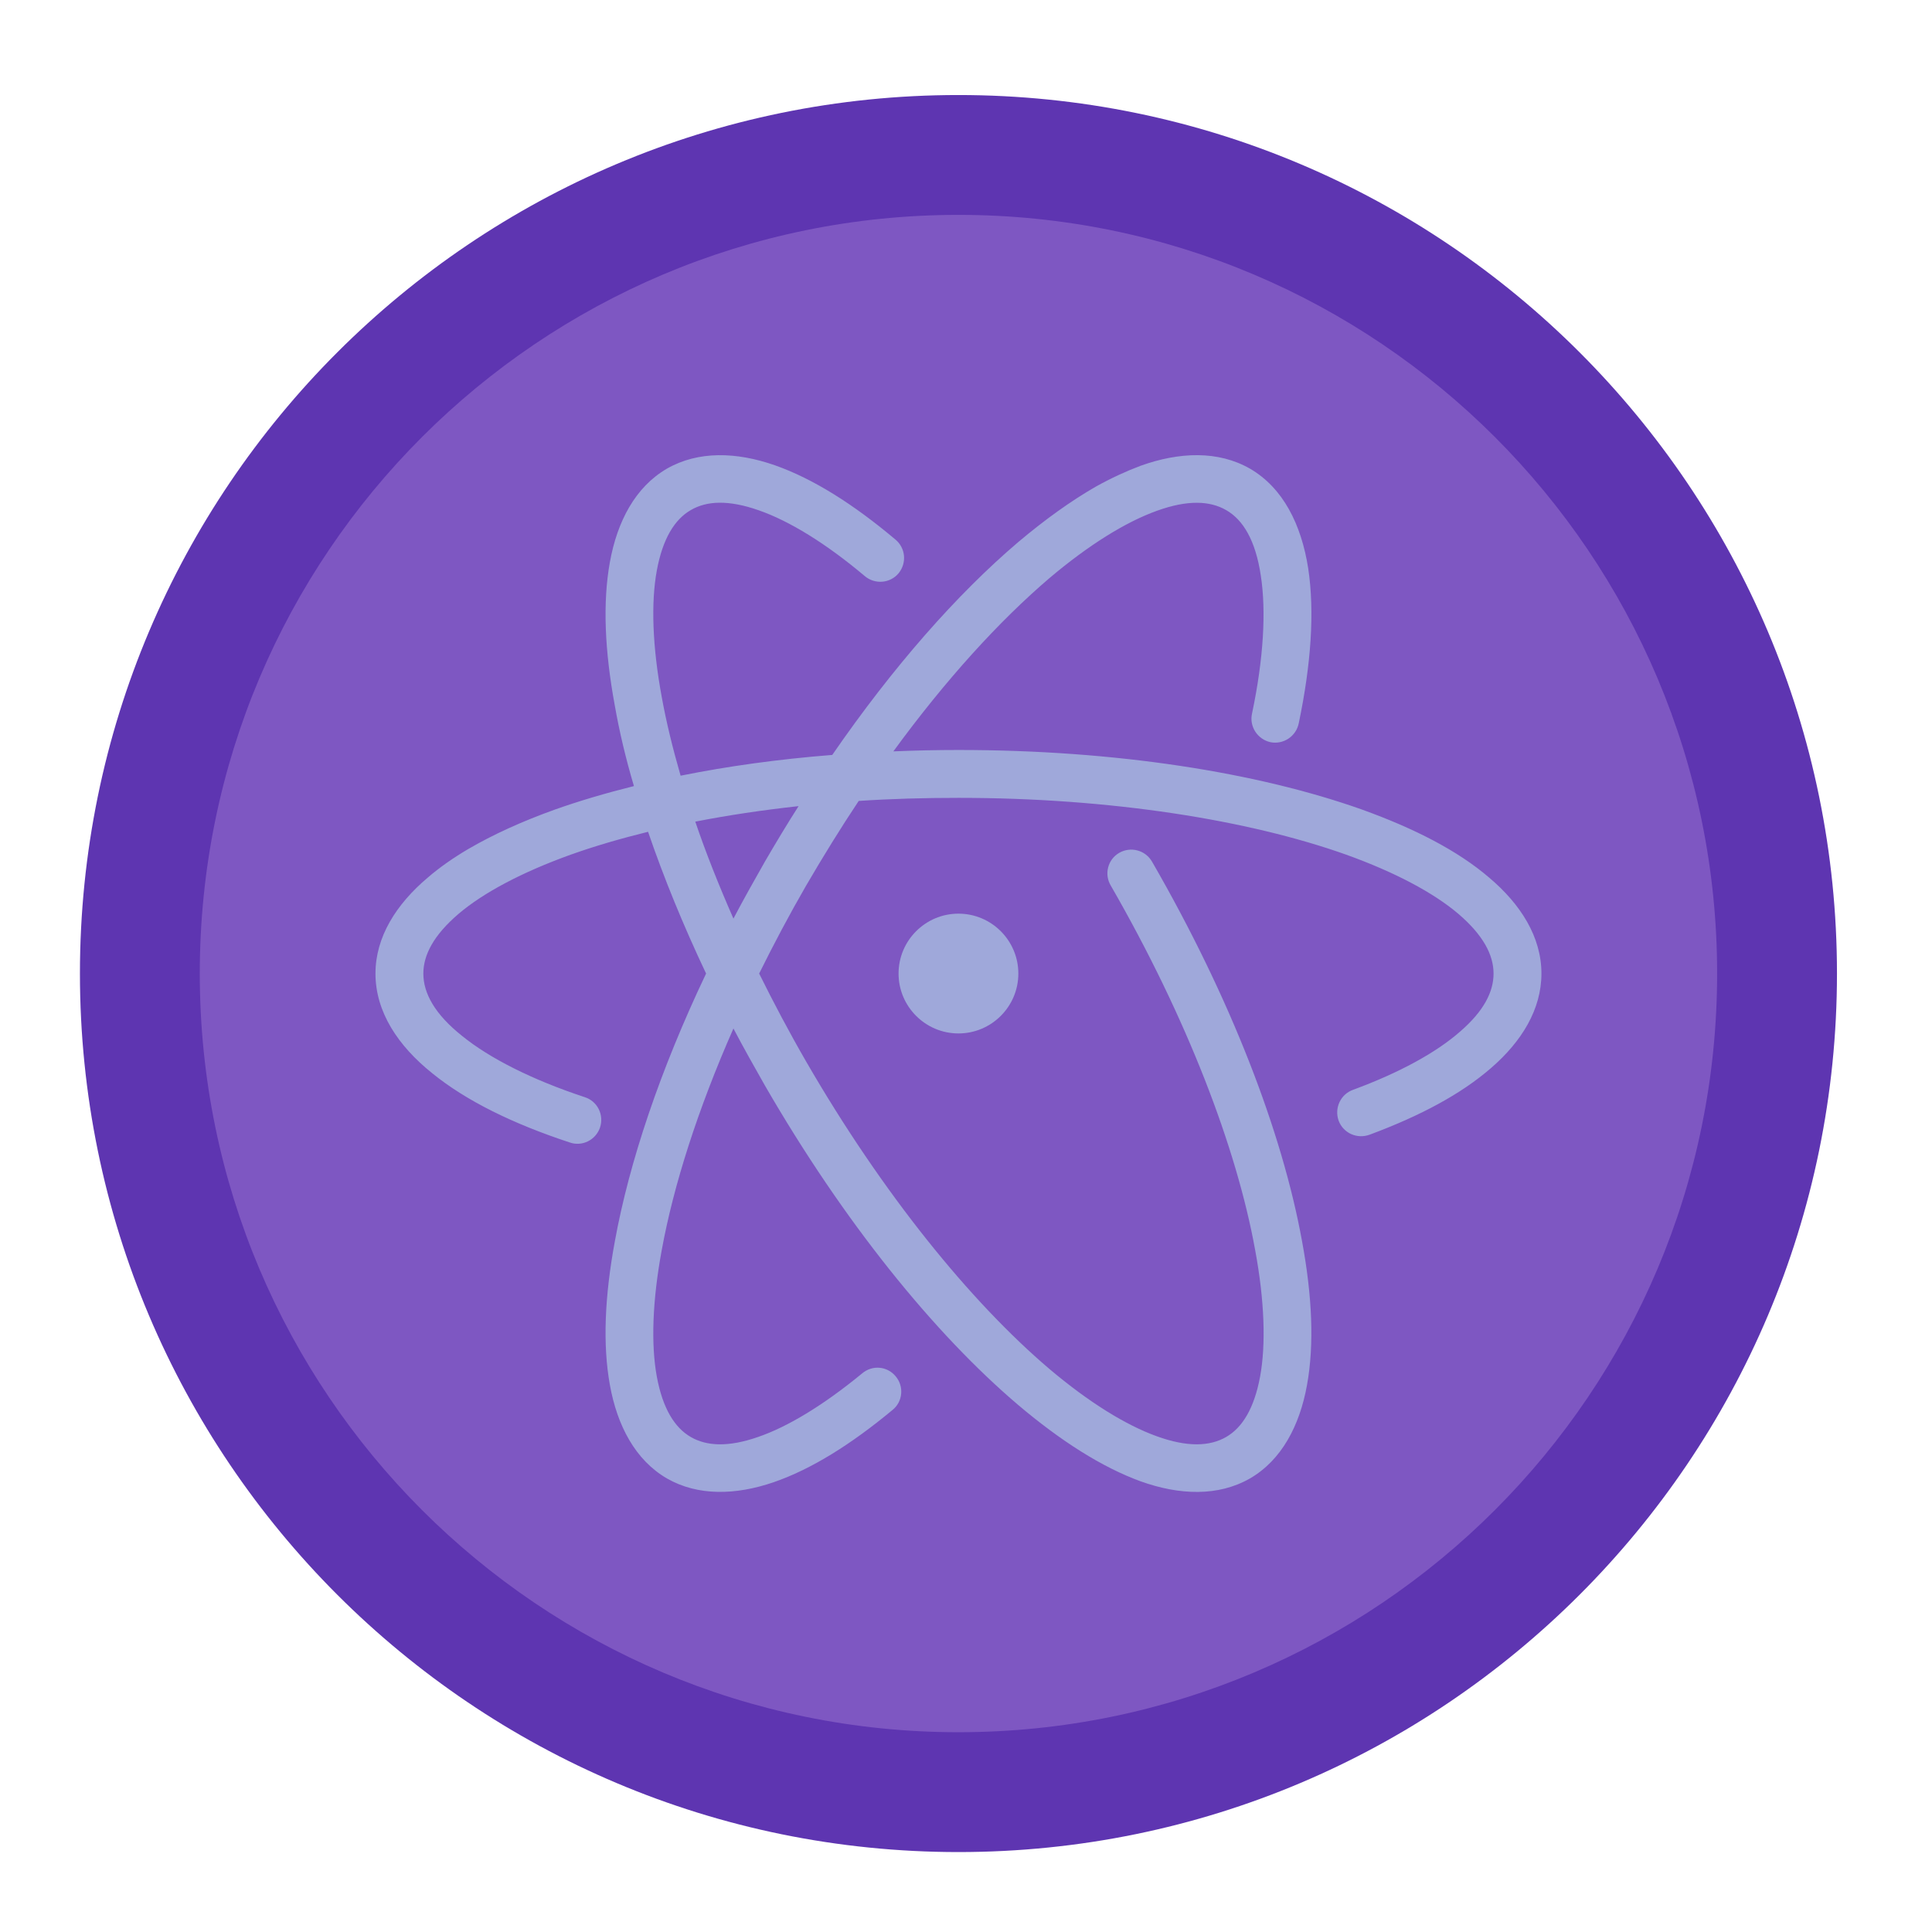 <?xml version="1.0" encoding="UTF-8"?>
<svg xmlns="http://www.w3.org/2000/svg" xmlns:xlink="http://www.w3.org/1999/xlink" width="32px" height="32px" viewBox="0 0 32 32" version="1.1">
<g id="surface1">
<path style=" stroke:none;fill-rule:nonzero;fill:rgb(36.863%,20.784%,69.412%);fill-opacity:1;" d="M 15.875 1.574 C 23.91 1.574 30.426 8.09 30.426 16.125 C 30.426 24.16 23.91 30.676 15.875 30.676 C 7.84 30.676 1.324 24.16 1.324 16.125 C 1.324 8.09 7.84 1.574 15.875 1.574 Z M 15.875 1.574 "/>
<path style=" stroke:none;fill-rule:nonzero;fill:rgb(49.412%,34.118%,76.078%);fill-opacity:1;" d="M 15.875 3.559 C 22.816 3.559 28.441 9.184 28.441 16.125 C 28.441 23.066 22.816 28.691 15.875 28.691 C 8.934 28.691 3.309 23.066 3.309 16.125 C 3.309 9.184 8.934 3.559 15.875 3.559 Z M 15.875 3.559 "/>
<path style=" stroke:none;fill-rule:nonzero;fill:rgb(62.353%,65.882%,85.49%);fill-opacity:1;" d="M 11.047 7.762 C 10.523 8.066 10.223 8.637 10.102 9.309 C 9.98 9.98 10.016 10.785 10.184 11.691 C 10.258 12.113 10.363 12.559 10.5 13.02 C 10.031 13.137 9.594 13.266 9.188 13.41 C 8.645 13.605 8.164 13.824 7.75 14.066 C 7.504 14.211 7.281 14.367 7.086 14.535 C 6.562 14.977 6.219 15.52 6.219 16.125 C 6.219 16.762 6.594 17.324 7.16 17.777 C 7.723 18.234 8.496 18.613 9.434 18.922 C 9.641 18.996 9.867 18.883 9.938 18.676 C 10.008 18.465 9.895 18.238 9.684 18.172 C 8.809 17.883 8.109 17.527 7.656 17.16 C 7.199 16.797 7.012 16.449 7.012 16.125 C 7.012 15.816 7.184 15.488 7.594 15.137 C 8.008 14.785 8.648 14.445 9.453 14.156 C 9.844 14.016 10.273 13.891 10.734 13.777 C 10.992 14.531 11.312 15.316 11.695 16.125 C 10.934 17.723 10.422 19.25 10.184 20.559 C 10.016 21.465 9.98 22.27 10.102 22.941 C 10.223 23.613 10.523 24.184 11.047 24.488 C 11.559 24.781 12.184 24.766 12.812 24.551 C 13.438 24.336 14.098 23.922 14.781 23.355 C 14.953 23.219 14.977 22.965 14.836 22.797 C 14.695 22.625 14.445 22.605 14.277 22.75 C 13.641 23.273 13.047 23.633 12.555 23.801 C 12.062 23.973 11.703 23.953 11.441 23.801 C 11.176 23.648 10.977 23.332 10.879 22.801 C 10.781 22.27 10.805 21.543 10.961 20.703 C 11.156 19.633 11.559 18.371 12.148 17.035 C 12.312 17.348 12.488 17.66 12.668 17.977 C 13.969 20.23 15.465 22.082 16.867 23.273 C 17.57 23.867 18.25 24.301 18.891 24.535 C 19.535 24.766 20.176 24.789 20.703 24.488 C 21.227 24.184 21.527 23.613 21.648 22.941 C 21.77 22.27 21.734 21.465 21.566 20.559 C 21.238 18.75 20.383 16.527 19.082 14.273 C 18.973 14.082 18.73 14.016 18.539 14.125 C 18.348 14.234 18.285 14.48 18.398 14.668 C 19.66 16.859 20.484 19.016 20.789 20.703 C 20.945 21.543 20.969 22.27 20.871 22.801 C 20.773 23.332 20.574 23.648 20.309 23.801 C 20.039 23.957 19.668 23.973 19.16 23.789 C 18.648 23.605 18.035 23.227 17.379 22.672 C 16.074 21.562 14.617 19.77 13.352 17.582 C 13.07 17.094 12.812 16.605 12.574 16.125 C 12.812 15.645 13.07 15.156 13.352 14.668 C 13.637 14.18 13.926 13.711 14.223 13.266 C 14.758 13.23 15.312 13.215 15.875 13.215 C 18.402 13.215 20.684 13.582 22.297 14.156 C 23.102 14.445 23.742 14.785 24.156 15.137 C 24.566 15.488 24.738 15.816 24.738 16.125 C 24.738 16.426 24.578 16.746 24.184 17.086 C 23.793 17.43 23.184 17.766 22.41 18.051 C 22.203 18.125 22.098 18.355 22.172 18.562 C 22.25 18.77 22.48 18.871 22.688 18.793 C 23.52 18.484 24.203 18.121 24.703 17.684 C 25.203 17.25 25.531 16.719 25.531 16.125 C 25.531 15.52 25.188 14.977 24.664 14.535 C 24.145 14.09 23.43 13.723 22.562 13.41 C 20.828 12.793 18.477 12.422 15.875 12.422 C 15.512 12.422 15.152 12.43 14.797 12.445 C 15.66 11.262 16.551 10.285 17.379 9.578 C 18.035 9.023 18.648 8.645 19.16 8.461 C 19.668 8.277 20.039 8.293 20.309 8.449 C 20.59 8.609 20.797 8.953 20.883 9.535 C 20.973 10.117 20.93 10.906 20.738 11.816 C 20.688 12.031 20.828 12.246 21.043 12.293 C 21.258 12.336 21.469 12.195 21.512 11.977 C 21.715 11.004 21.777 10.137 21.668 9.414 C 21.555 8.691 21.254 8.082 20.703 7.762 C 20.176 7.461 19.535 7.484 18.891 7.715 C 18.652 7.805 18.406 7.918 18.152 8.059 C 17.738 8.297 17.309 8.605 16.867 8.977 C 15.852 9.84 14.789 11.047 13.785 12.504 C 12.895 12.574 12.051 12.691 11.273 12.848 C 11.141 12.391 11.035 11.957 10.961 11.547 C 10.805 10.707 10.781 9.98 10.879 9.449 C 10.977 8.918 11.176 8.602 11.441 8.449 C 11.707 8.293 12.07 8.277 12.57 8.453 C 13.074 8.629 13.68 9 14.32 9.539 C 14.488 9.684 14.742 9.664 14.883 9.496 C 15.023 9.324 15 9.074 14.828 8.934 C 14.137 8.352 13.469 7.93 12.836 7.707 C 12.199 7.484 11.566 7.465 11.047 7.762 Z M 11.516 13.609 C 12.051 13.504 12.625 13.418 13.227 13.352 C 13.035 13.652 12.852 13.957 12.668 14.273 C 12.488 14.59 12.312 14.902 12.148 15.215 C 11.906 14.664 11.691 14.125 11.516 13.609 Z M 11.516 13.609 "/>
<path style=" stroke:none;fill-rule:nonzero;fill:rgb(62.353%,65.882%,85.49%);fill-opacity:1;" d="M 15.875 15.133 C 16.422 15.133 16.867 15.578 16.867 16.125 C 16.867 16.672 16.422 17.117 15.875 17.117 C 15.328 17.117 14.883 16.672 14.883 16.125 C 14.883 15.578 15.328 15.133 15.875 15.133 Z M 15.875 15.133 "/>
</g>
</svg>
